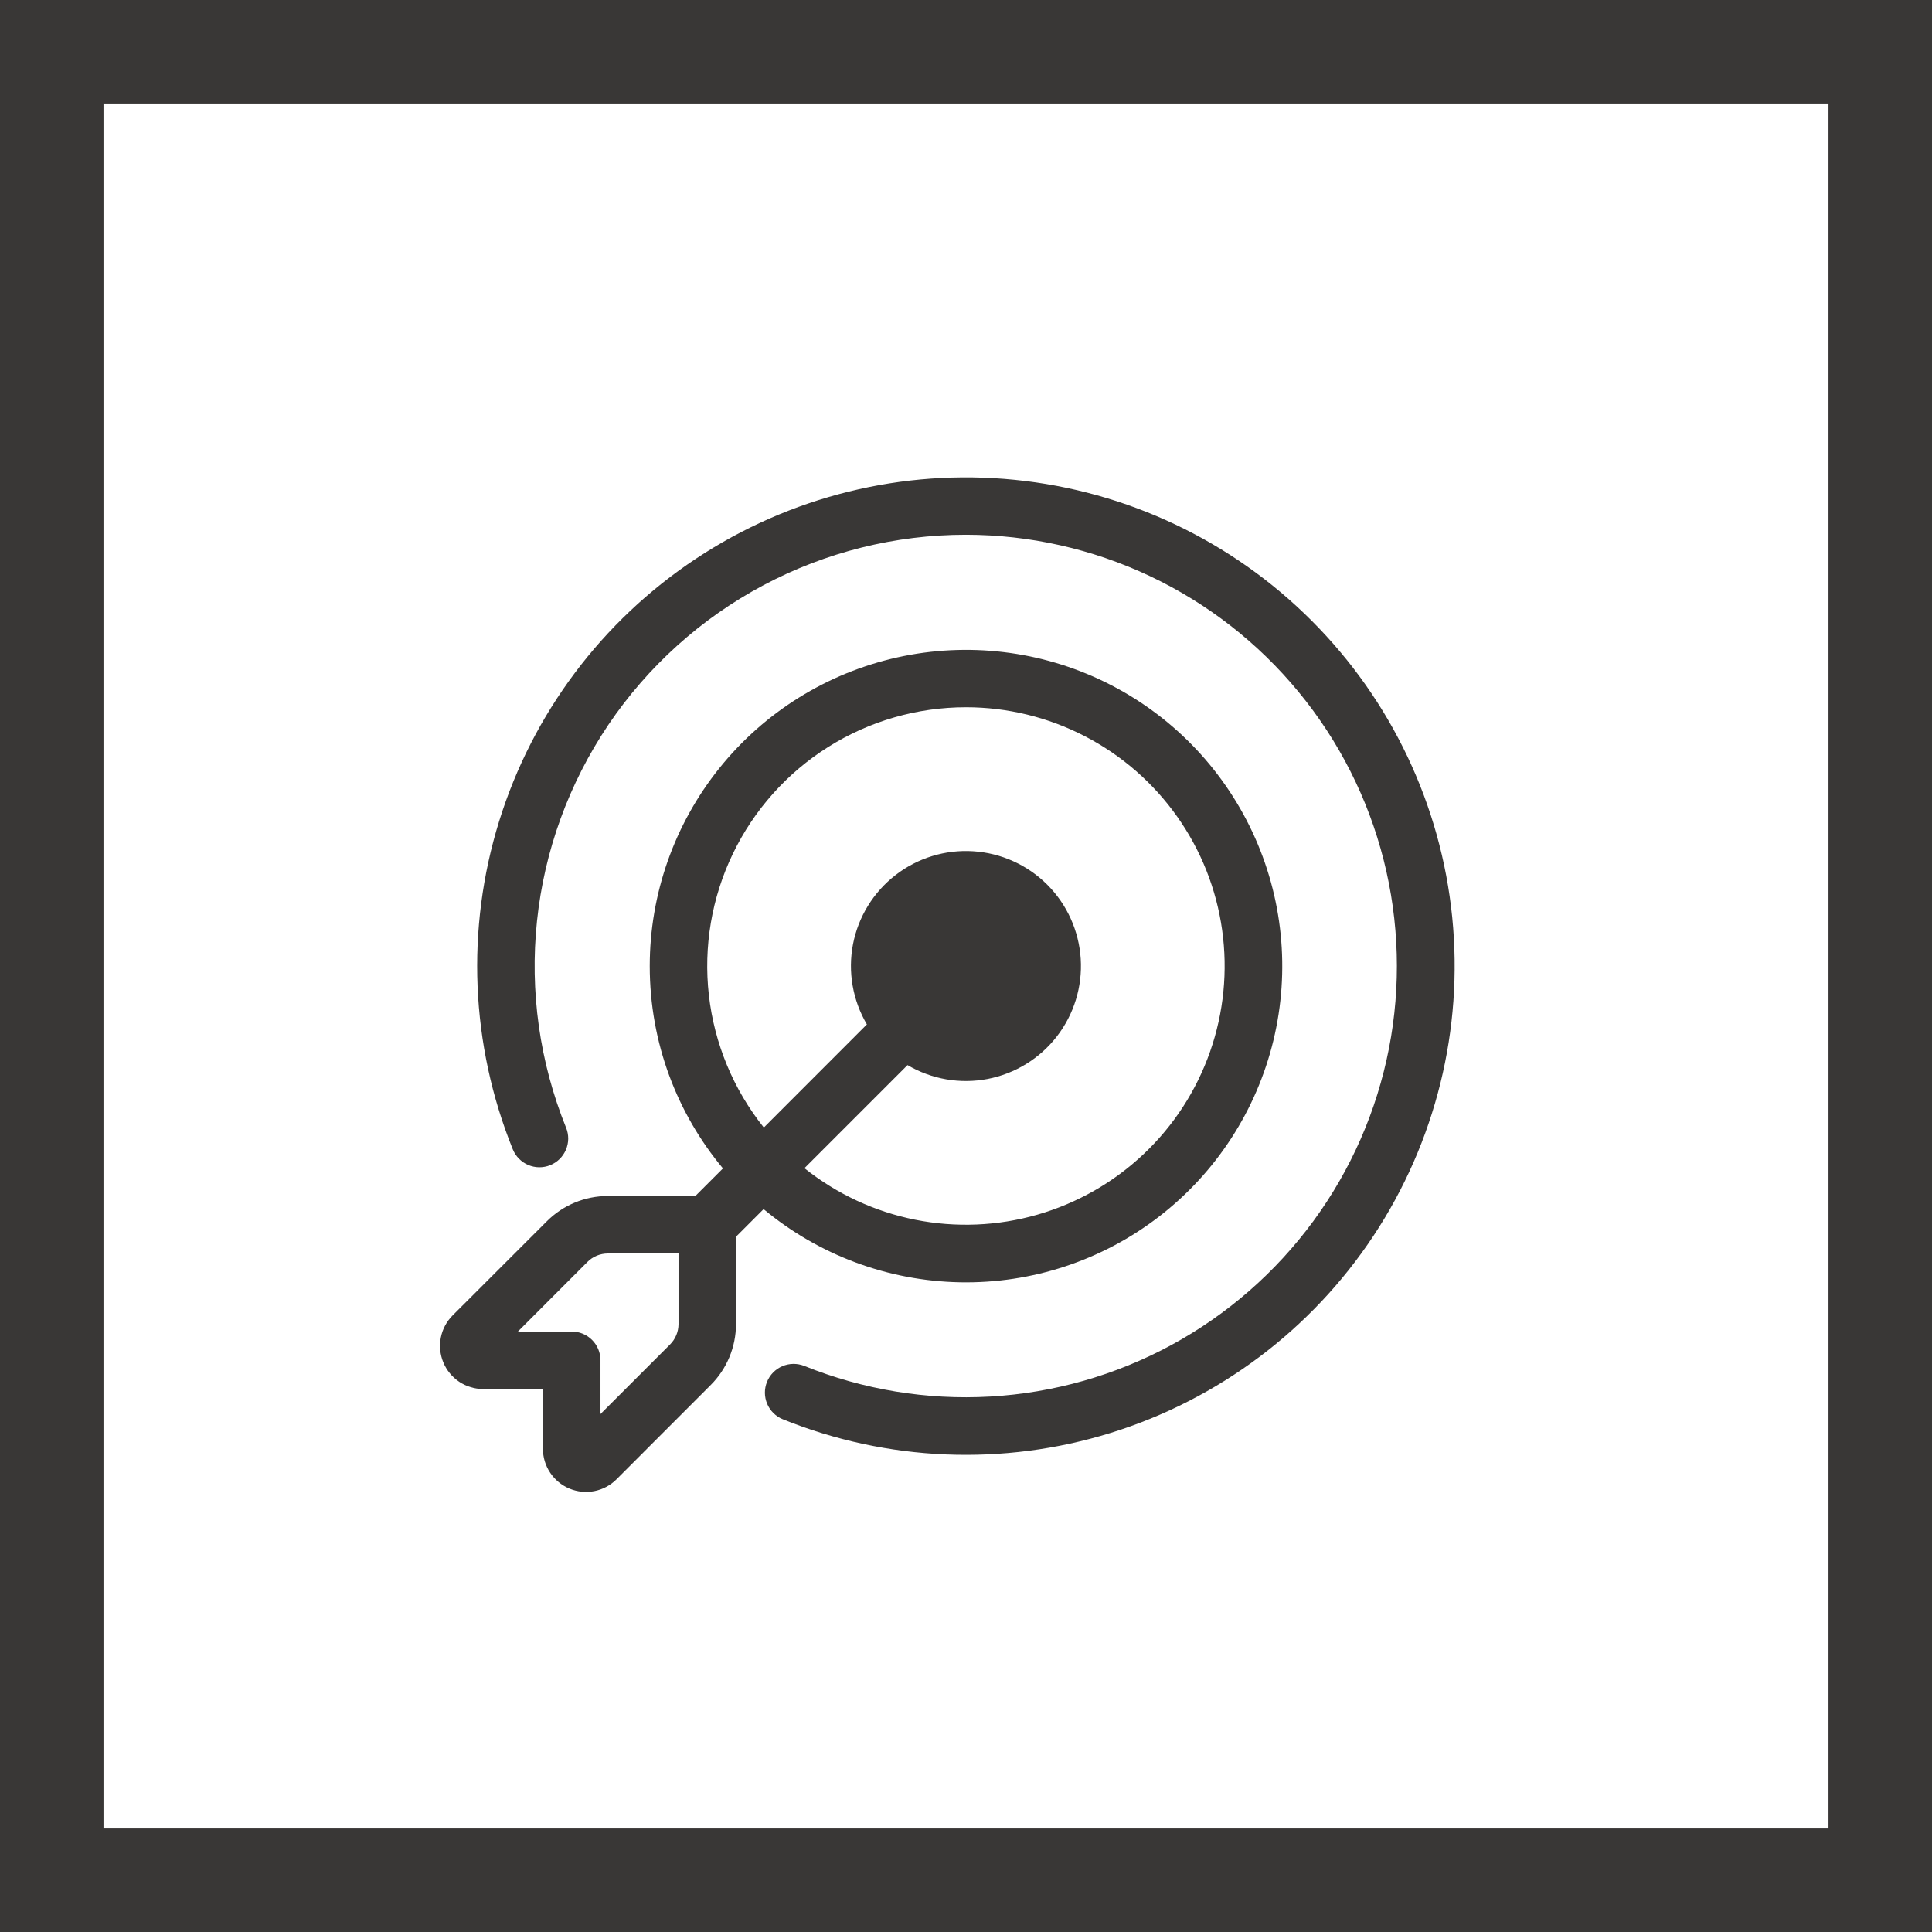 <svg width="56" height="56" viewBox="0 0 56 56" fill="none" xmlns="http://www.w3.org/2000/svg">
<rect x="0" y="0" width="56" height="56" fill="#808080" stroke="none"/>
<rect x="1.5" y="1.5" width="53" height="53" fill="white" stroke="#393736" stroke-width="3"/>
<path d="M28 15.5C25.953 15.499 23.937 16.002 22.13 16.962C20.322 17.923 18.778 19.313 17.633 21.01C16.489 22.708 15.778 24.66 15.565 26.696C15.351 28.732 15.641 30.789 16.408 32.687C16.45 32.788 16.47 32.897 16.47 33.006C16.469 33.116 16.446 33.224 16.404 33.325C16.361 33.425 16.299 33.517 16.221 33.594C16.143 33.671 16.051 33.731 15.949 33.773C15.848 33.814 15.739 33.834 15.63 33.834C15.52 33.833 15.412 33.81 15.311 33.768C15.21 33.725 15.119 33.663 15.042 33.585C14.965 33.507 14.905 33.415 14.863 33.313C13.639 30.284 13.499 26.925 14.467 23.805C15.435 20.684 17.452 17.994 20.177 16.191C22.901 14.387 26.165 13.58 29.416 13.908C32.666 14.235 35.704 15.675 38.014 17.986C40.325 20.296 41.766 23.334 42.093 26.584C42.42 29.835 41.613 33.099 39.809 35.824C38.006 38.548 35.316 40.565 32.196 41.533C29.075 42.502 25.716 42.361 22.687 41.137C22.483 41.053 22.321 40.892 22.236 40.689C22.151 40.486 22.149 40.258 22.232 40.054C22.314 39.85 22.474 39.687 22.677 39.6C22.879 39.514 23.107 39.511 23.312 39.592C25.021 40.281 26.861 40.585 28.701 40.48C30.541 40.375 32.336 39.864 33.955 38.985C35.575 38.105 36.98 36.878 38.07 35.392C39.16 33.906 39.907 32.197 40.26 30.388C40.612 28.579 40.559 26.714 40.106 24.927C39.653 23.141 38.811 21.477 37.639 20.054C36.468 18.631 34.996 17.485 33.329 16.698C31.663 15.911 29.843 15.502 28 15.5Z" fill="#393736"/>
<path d="M18.833 28C18.833 30.232 19.63 32.277 20.955 33.867L20.155 34.667H17.617C16.954 34.667 16.318 34.931 15.85 35.4L13.12 38.128C12.945 38.303 12.826 38.526 12.778 38.768C12.73 39.01 12.755 39.262 12.85 39.49C12.944 39.718 13.104 39.913 13.309 40.051C13.515 40.188 13.756 40.261 14.003 40.262H15.737V41.995C15.737 42.242 15.81 42.483 15.948 42.689C16.085 42.894 16.28 43.054 16.508 43.149C16.737 43.243 16.988 43.268 17.23 43.22C17.473 43.172 17.695 43.053 17.87 42.878L20.598 40.148C21.067 39.681 21.332 39.046 21.333 38.383V35.847L22.133 35.047C23.735 36.381 25.744 37.129 27.829 37.168C29.913 37.207 31.949 36.534 33.599 35.261C35.25 33.987 36.417 32.189 36.909 30.163C37.4 28.137 37.186 26.004 36.301 24.116C35.417 22.227 33.916 20.697 32.045 19.777C30.174 18.857 28.045 18.603 26.01 19.055C23.975 19.508 22.155 20.64 20.85 22.267C19.546 23.893 18.834 25.915 18.833 28ZM28 20.5C29.198 20.5 30.378 20.788 31.442 21.338C32.507 21.888 33.423 22.685 34.116 23.663C34.809 24.64 35.258 25.769 35.424 26.955C35.591 28.142 35.471 29.351 35.075 30.481C34.679 31.612 34.018 32.631 33.147 33.453C32.276 34.276 31.22 34.877 30.069 35.208C28.918 35.539 27.704 35.589 26.529 35.355C25.354 35.12 24.253 34.608 23.317 33.86L26.305 30.872C27.004 31.284 27.829 31.427 28.626 31.274C29.423 31.121 30.136 30.683 30.633 30.042C31.13 29.4 31.376 28.6 31.325 27.79C31.273 26.98 30.929 26.217 30.355 25.643C29.781 25.07 29.018 24.725 28.208 24.674C27.399 24.622 26.598 24.868 25.957 25.365C25.315 25.862 24.877 26.576 24.724 27.372C24.572 28.169 24.715 28.994 25.127 29.693L22.14 32.682C21.258 31.578 20.706 30.248 20.547 28.845C20.388 27.441 20.628 26.021 21.241 24.749C21.853 23.476 22.812 22.402 24.008 21.65C25.204 20.899 26.587 20.5 28 20.5ZM17.028 36.577C17.106 36.499 17.198 36.438 17.299 36.396C17.4 36.355 17.509 36.333 17.618 36.333H19.667V38.382C19.666 38.602 19.578 38.814 19.422 38.97L17.405 40.987V39.428C17.405 39.207 17.317 38.995 17.161 38.839C17.005 38.683 16.793 38.595 16.572 38.595H15.012L17.028 36.577Z" fill="#393736"/>
</svg>
